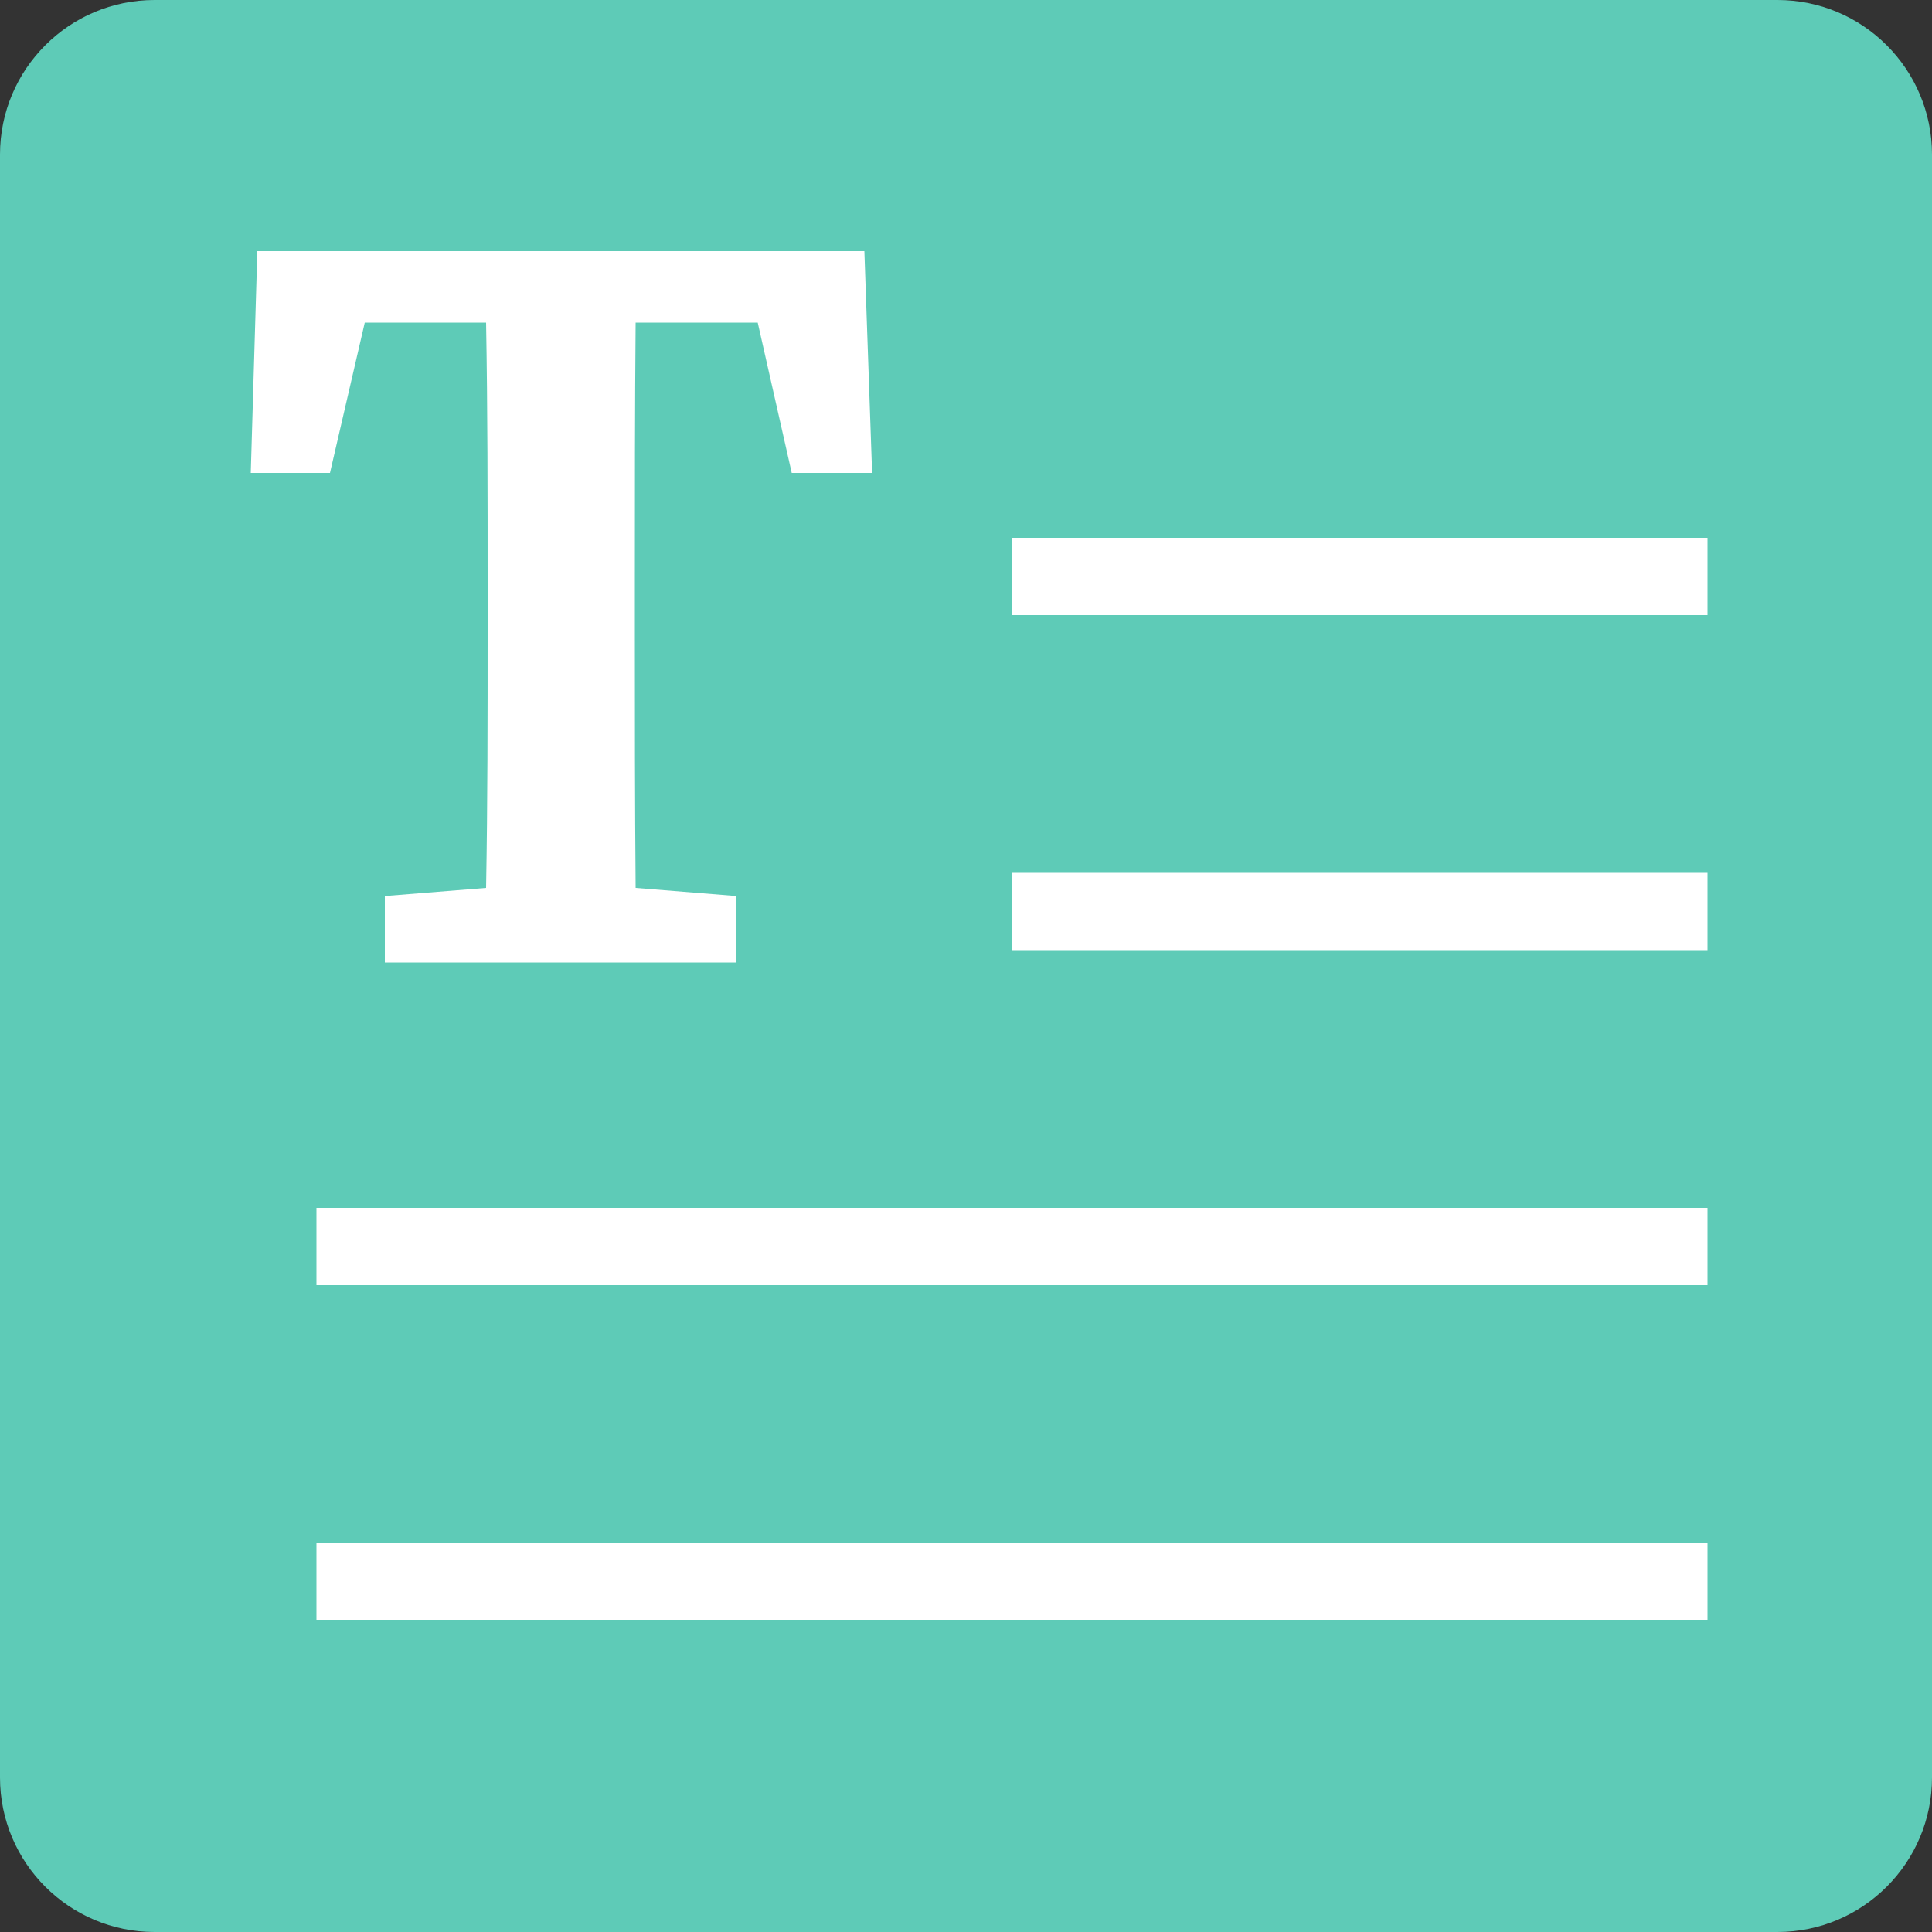 <svg width="50" height="50" viewBox="0 0 50 50" fill="none" xmlns="http://www.w3.org/2000/svg">
<rect x="0" y="0" width="50" height="50" fill="#333333" stroke="none"/>
<g clip-path="url(#clip0_231_40390)">
<path d="M46 0H4C1.791 0 0 1.791 0 4V46C0 48.209 1.791 50 4 50H46C48.209 50 50 48.209 50 46V4C50 1.791 48.209 0 46 0Z" fill="#5ECBB7"/>
<path d="M22.36 6.5H6.66L6.49 12.24H8.54L9.44 8.35H12.58C12.62 10.58 12.62 12.88 12.62 15.1V16.31C12.62 18.51 12.62 20.78 12.58 22.98L9.96 23.19V24.91H19.06V23.19L16.45 22.98C16.43 20.76 16.43 18.52 16.43 16.28V15.1C16.43 12.83 16.43 10.58 16.45 8.35H19.61L20.49 12.24H22.57L22.37 6.5H22.36Z" fill="white"/>
<path d="M44.19 31.26H8.19V33.26H44.19V31.26Z" fill="white"/>
<path d="M44.19 39.92H8.19V41.92H44.19V39.92Z" fill="white"/>
<path d="M44.19 13.92H26.19V15.92H44.19V13.92Z" fill="white"/>
<path d="M44.19 22.59H26.19V24.59H44.19V22.59Z" fill="white"/>
</g>
<defs>
<clipPath id="clip0_231_40390">
<rect width="50" height="50" fill="white"/>
</clipPath>
</defs>
</svg>
